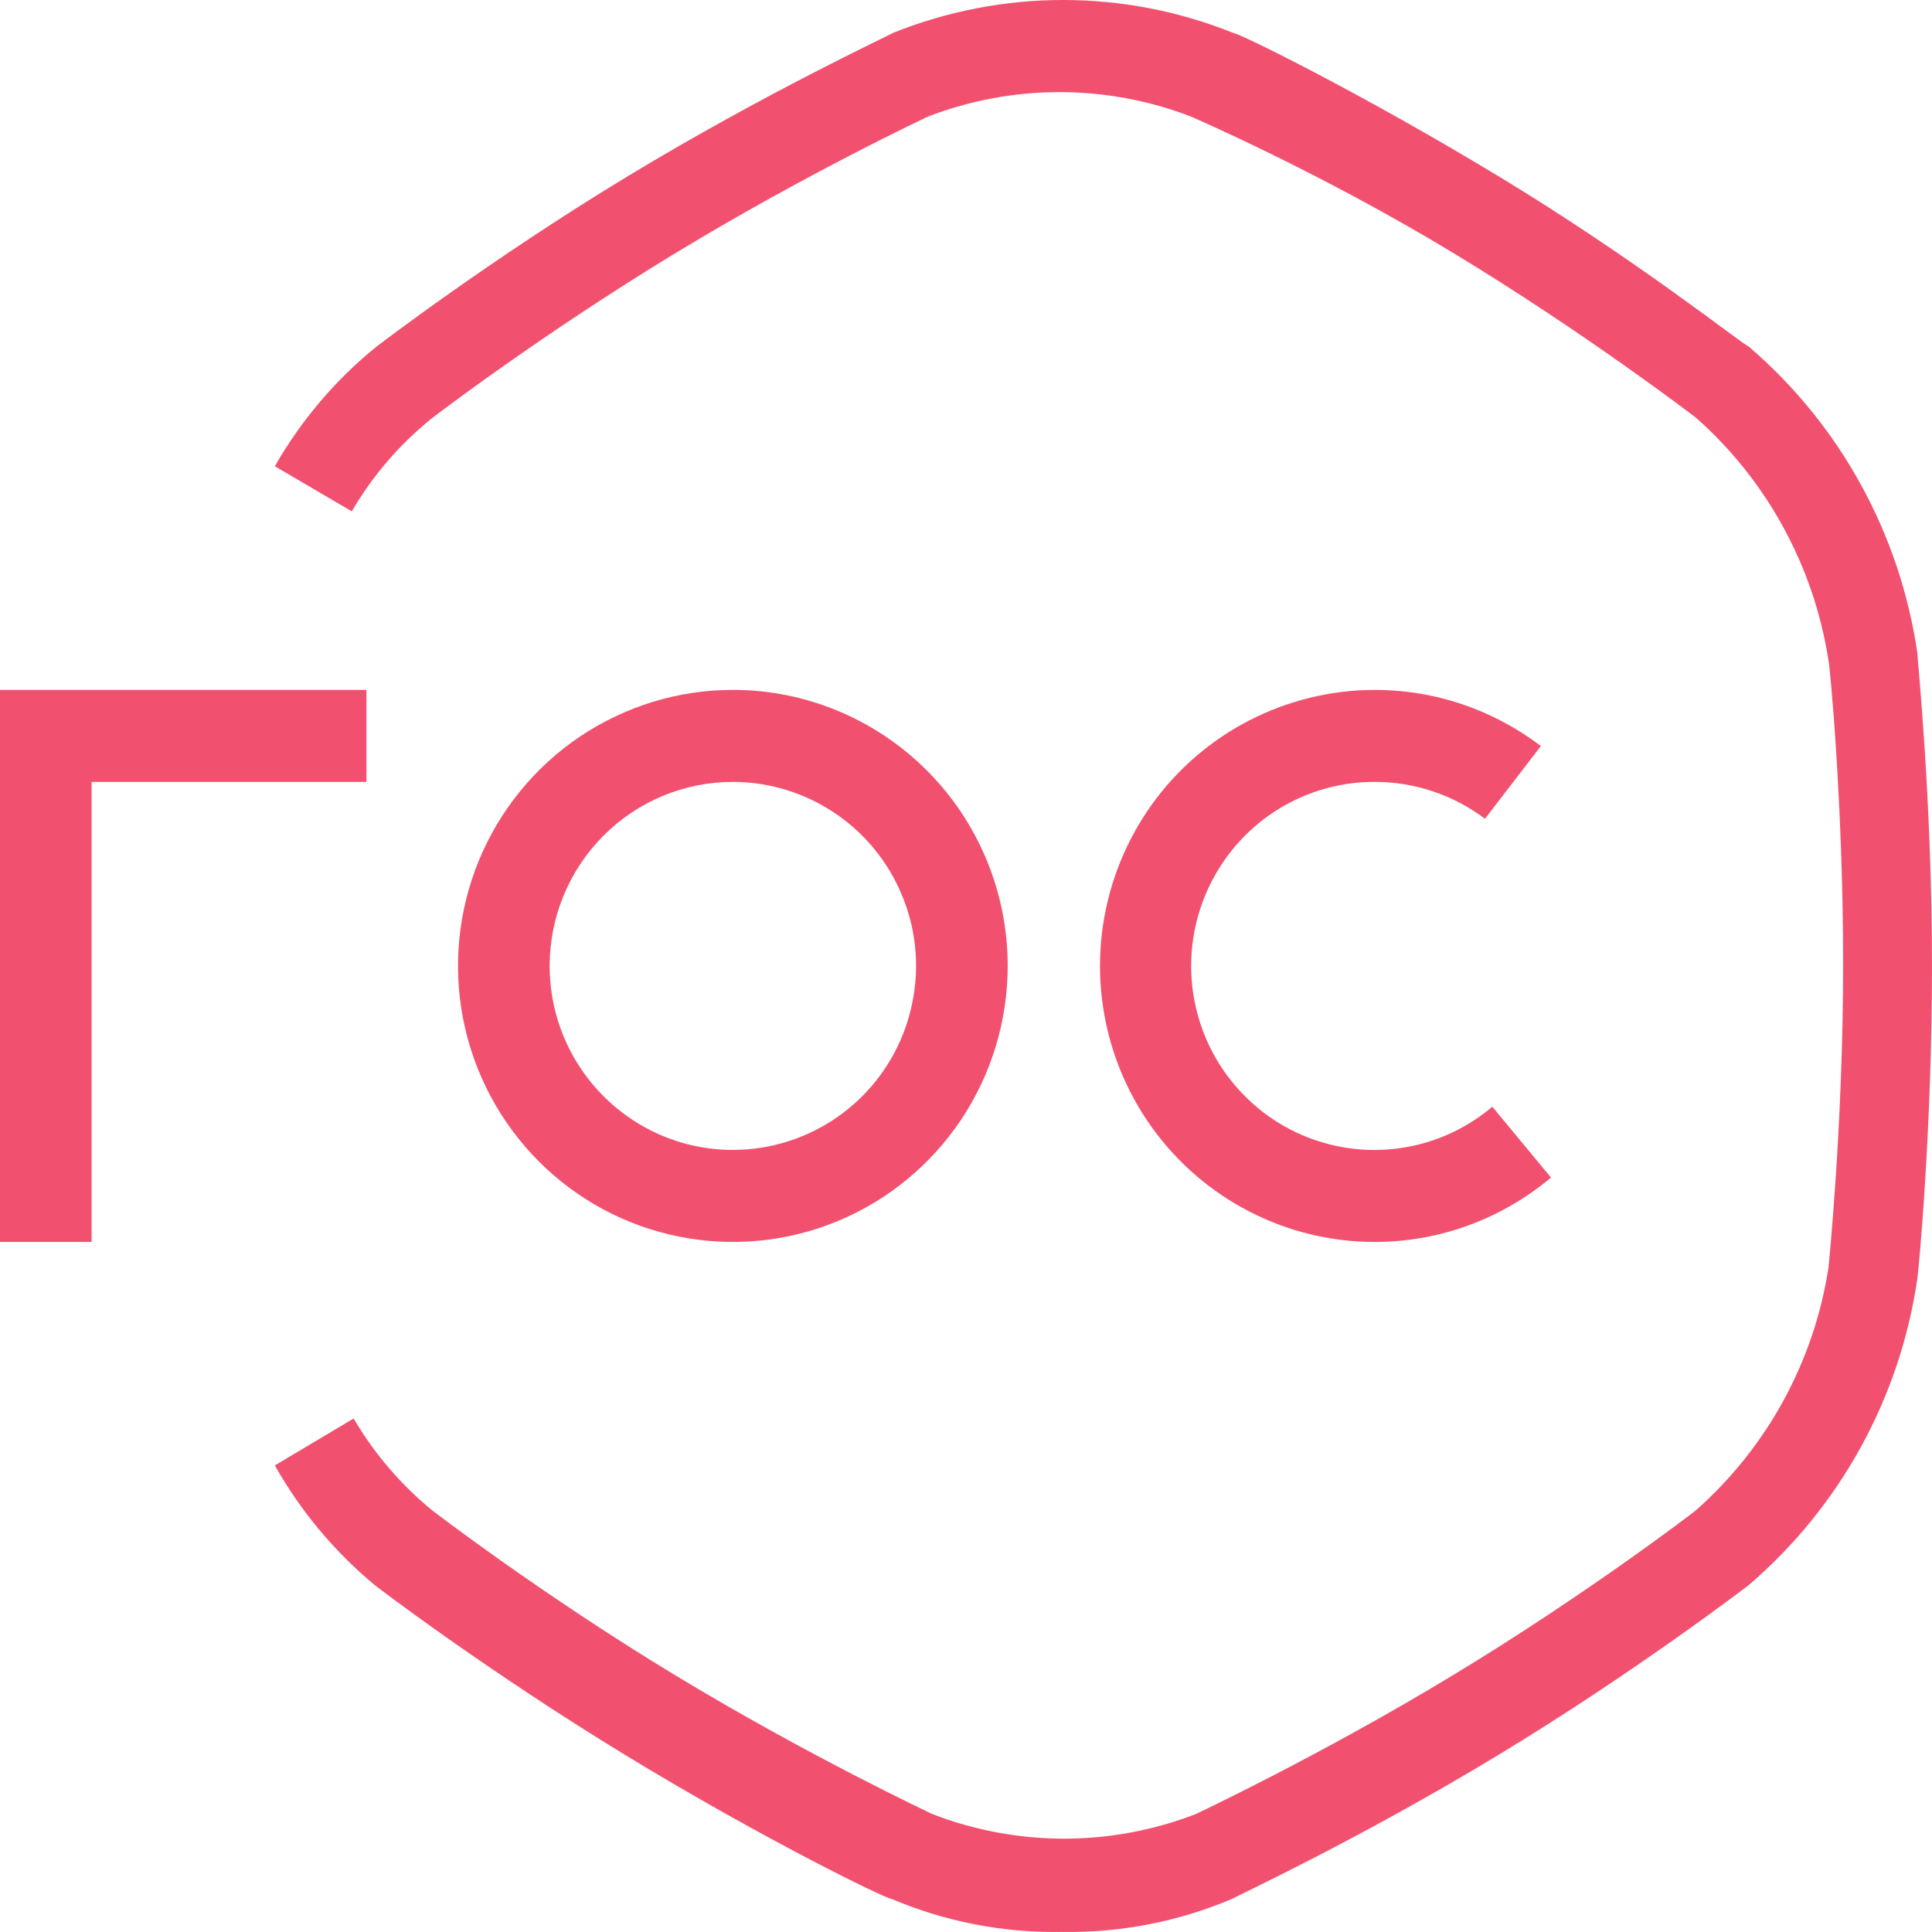 <svg width="24" height="24" viewBox="0 0 24 24" fill="none" xmlns="http://www.w3.org/2000/svg">
    <path d="M13.189 23.999C12.463 24.012 11.741 23.872 11.073 23.588C11.004 23.588 9.48 22.845 7.773 21.805C6.066 20.765 4.711 19.736 4.654 19.69C4.154 19.274 3.734 18.771 3.414 18.204L4.393 17.621C4.649 18.057 4.98 18.444 5.371 18.764C5.371 18.764 6.726 19.805 8.387 20.81C10.049 21.816 11.562 22.525 11.585 22.536C12.636 22.942 13.8 22.942 14.851 22.536C14.851 22.536 16.387 21.816 18.049 20.81C19.71 19.805 21.053 18.776 21.064 18.764C21.949 17.983 22.534 16.916 22.714 15.747C22.714 15.747 22.896 13.987 22.896 11.975C22.896 9.963 22.726 8.215 22.714 8.203C22.532 7.035 21.949 5.966 21.064 5.186C21.064 5.186 19.71 4.146 18.049 3.14C16.387 2.134 14.794 1.448 14.794 1.448C13.743 1.043 12.579 1.043 11.528 1.448C11.528 1.448 9.992 2.168 8.342 3.174C6.691 4.18 5.36 5.197 5.349 5.209C4.957 5.527 4.626 5.915 4.37 6.352L3.414 5.792C3.74 5.222 4.168 4.717 4.677 4.306C4.677 4.306 6.077 3.231 7.795 2.191C9.514 1.151 11.039 0.443 11.095 0.408C12.451 -0.136 13.962 -0.136 15.317 0.408C15.386 0.408 16.899 1.151 18.618 2.191C20.336 3.231 21.622 4.26 21.724 4.306C22.858 5.277 23.602 6.63 23.818 8.112C23.818 8.18 24 9.929 24 11.998C24 14.067 23.83 15.816 23.818 15.884C23.602 17.366 22.858 18.717 21.724 19.69C21.724 19.69 20.325 20.765 18.606 21.805C16.888 22.845 15.363 23.553 15.306 23.588C14.637 23.872 13.916 24.012 13.189 23.999Z" fill="#F1516F"/>
    <path d="M0 8.57H4.552V9.713H1.138V15.428H0V8.57Z" fill="#F1516F"/>
    <path d="M9.104 9.713C9.555 9.713 9.994 9.848 10.368 10.099C10.742 10.349 11.034 10.706 11.206 11.125C11.38 11.542 11.424 12.002 11.335 12.445C11.249 12.888 11.031 13.296 10.714 13.615C10.395 13.935 9.99 14.152 9.547 14.241C9.106 14.329 8.648 14.284 8.233 14.111C7.818 13.938 7.462 13.645 7.212 13.269C6.961 12.894 6.828 12.451 6.828 11.999C6.828 11.393 7.068 10.812 7.495 10.383C7.922 9.953 8.501 9.713 9.104 9.713ZM9.104 8.57C8.429 8.57 7.769 8.772 7.207 9.148C6.646 9.525 6.209 10.06 5.95 10.686C5.691 11.313 5.624 12.004 5.755 12.668C5.887 13.334 6.213 13.944 6.69 14.424C7.168 14.904 7.775 15.23 8.438 15.362C9.101 15.494 9.786 15.427 10.411 15.167C11.034 14.908 11.567 14.468 11.943 13.904C12.317 13.341 12.518 12.678 12.518 11.999C12.518 11.089 12.158 10.218 11.518 9.575C10.877 8.932 10.01 8.57 9.104 8.57Z" fill="#F1516F"/>
    <path d="M17.07 15.428C16.53 15.427 15.996 15.297 15.514 15.047C15.033 14.798 14.618 14.438 14.302 13.995C13.988 13.554 13.781 13.042 13.702 12.505C13.622 11.967 13.671 11.418 13.844 10.902C14.018 10.386 14.309 9.921 14.697 9.542C15.086 9.162 15.558 8.882 16.076 8.722C16.594 8.562 17.141 8.528 17.675 8.623C18.207 8.718 18.71 8.939 19.141 9.268L18.447 10.171C18.05 9.872 17.567 9.711 17.07 9.713C16.705 9.713 16.345 9.802 16.02 9.972C15.695 10.142 15.416 10.389 15.207 10.691C14.998 10.992 14.864 11.339 14.816 11.704C14.769 12.068 14.81 12.438 14.935 12.784C15.06 13.13 15.268 13.438 15.538 13.687C15.807 13.935 16.133 14.114 16.487 14.208C16.841 14.303 17.211 14.311 17.57 14.23C17.927 14.15 18.258 13.985 18.538 13.748L19.267 14.628C18.651 15.146 17.874 15.43 17.07 15.428Z" fill="#F1516F"/>
</svg>